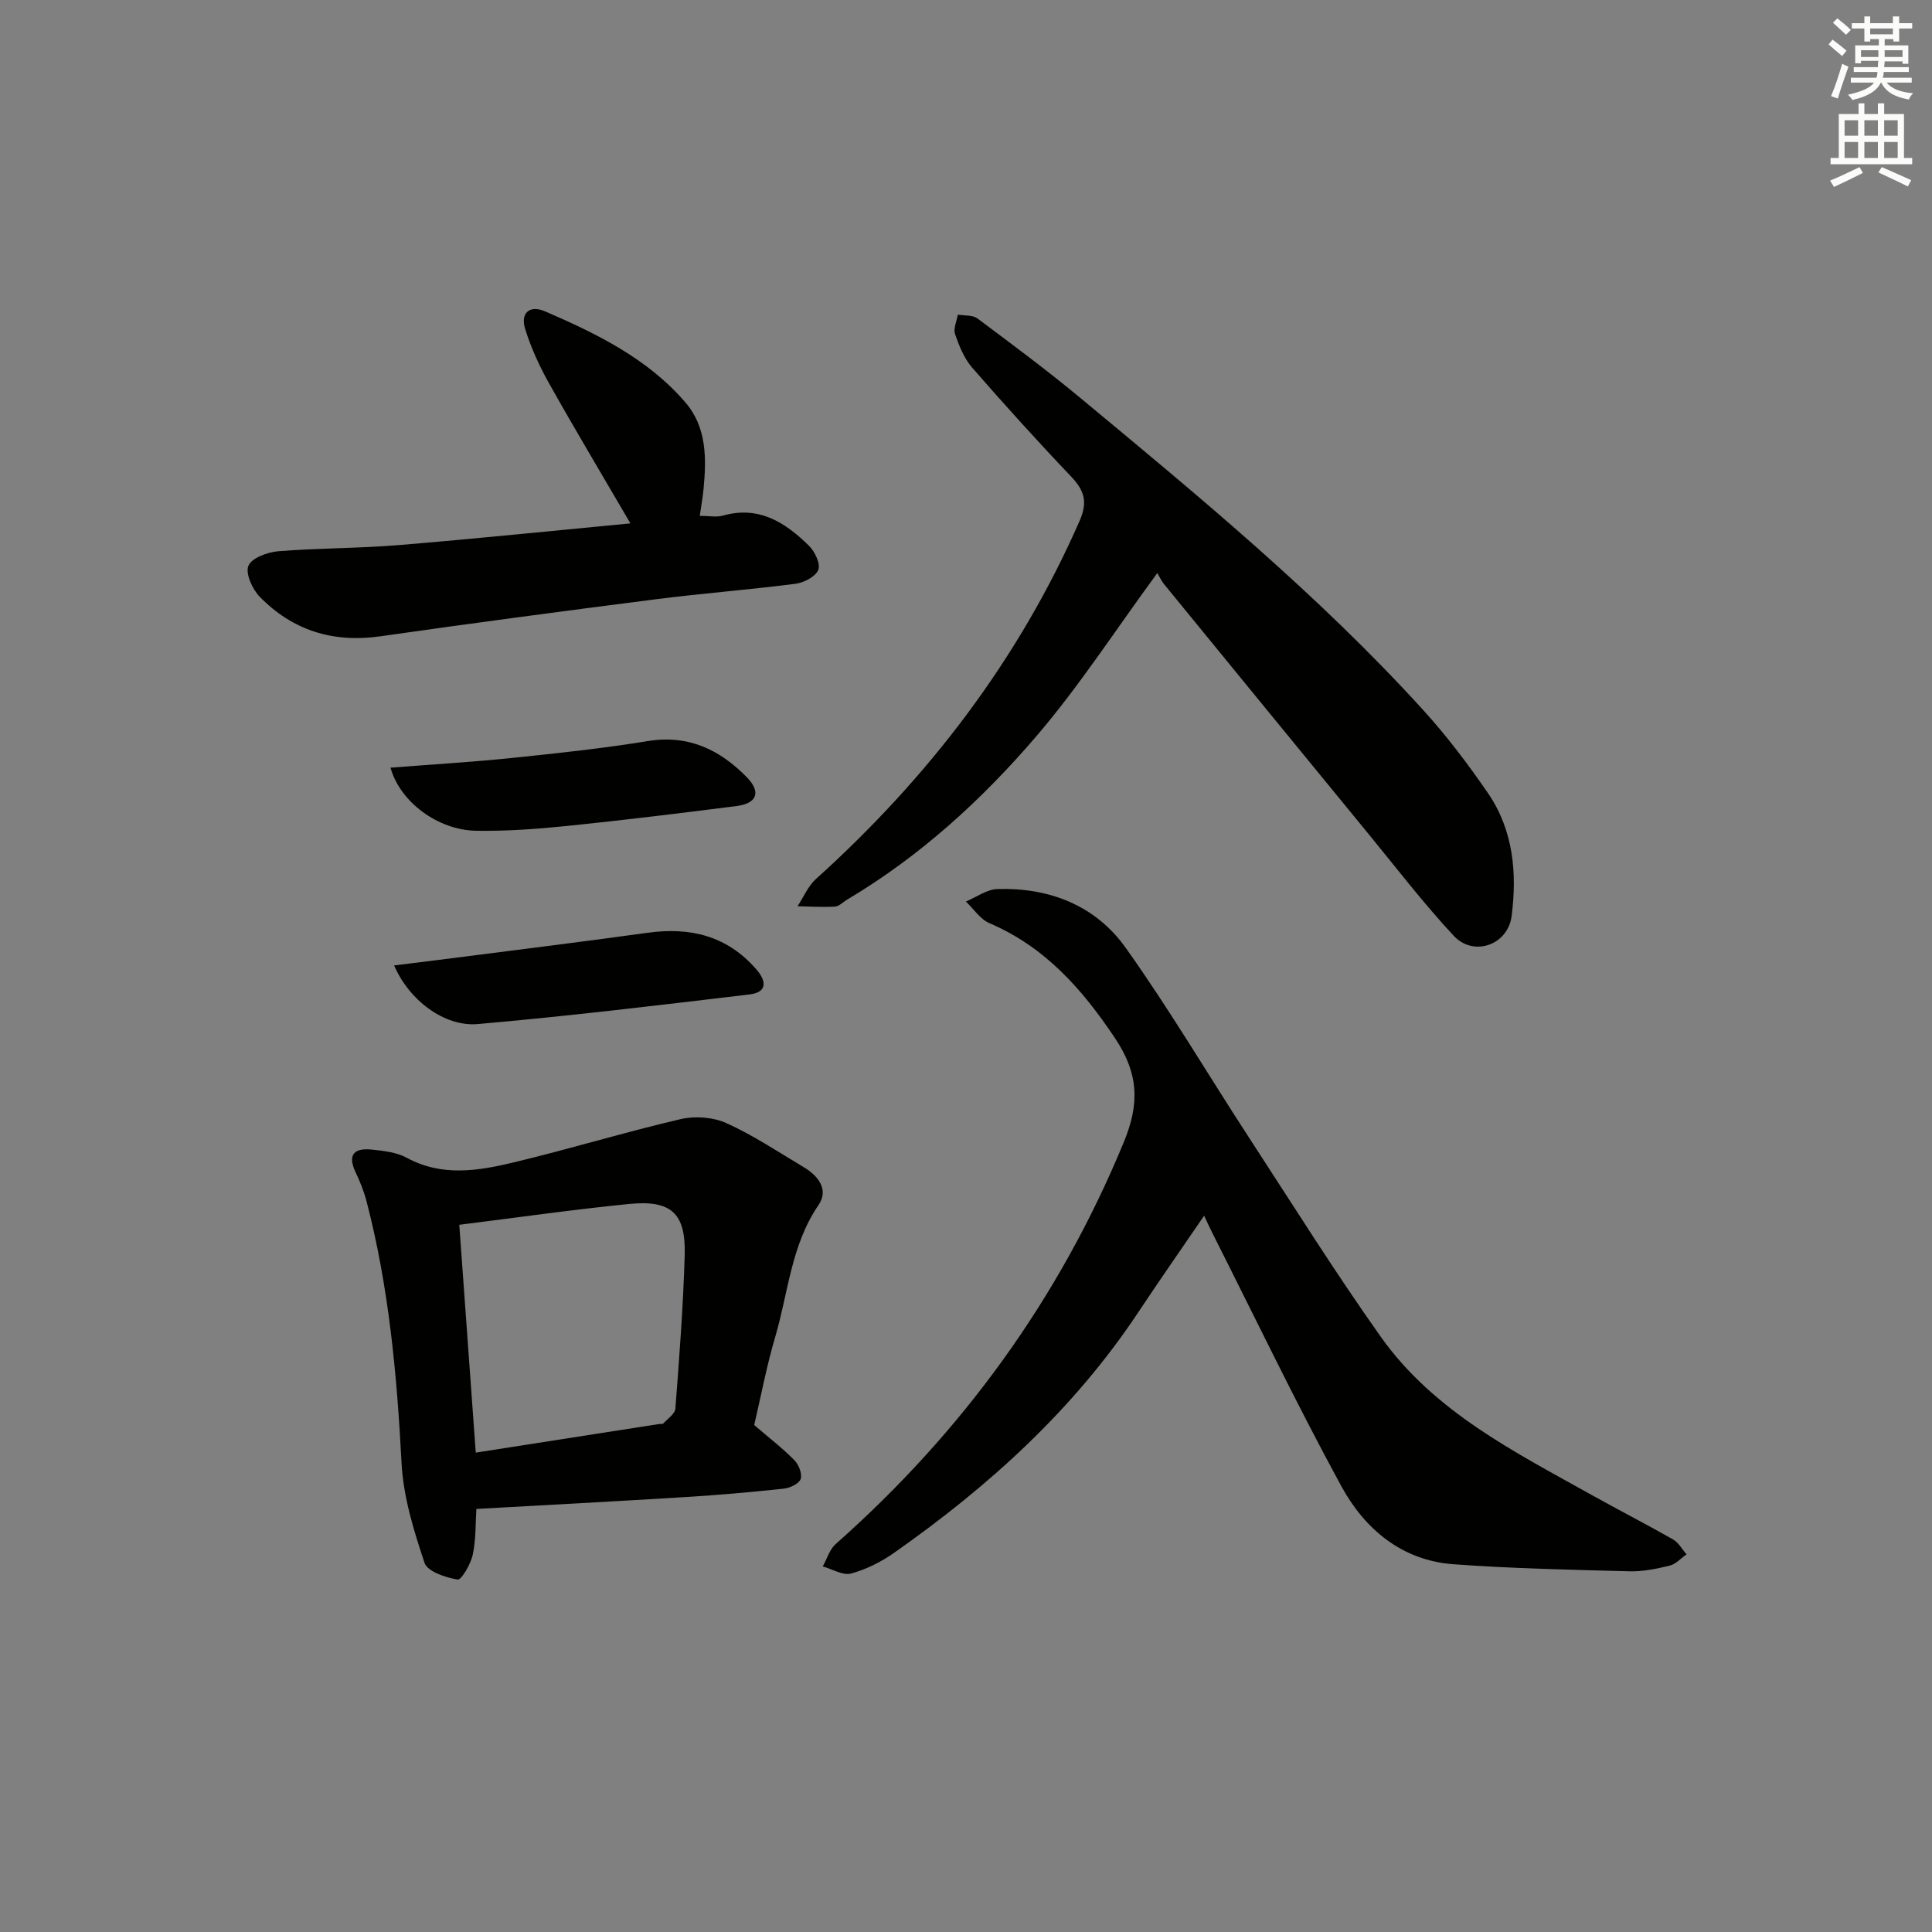 <svg enable-background="new 0 0 400 400" viewBox="0 0 400 400" xmlns="http://www.w3.org/2000/svg"><rect x="0" y="0" width="400" height="400" fill="#808080" stroke="none"/><g fill="#010100"><path d="m249.3 251.7c-4.87 7.13-9.33 13.51-13.63 19.99-13.37 20.14-30.94 36.03-50.55 49.8-2.68 1.88-5.78 3.45-8.92 4.29-1.7.46-3.89-.92-5.86-1.47.88-1.56 1.41-3.51 2.68-4.63 26.22-23.22 46.27-50.76 59.66-83.23 3.26-7.9 3.11-14.13-1.82-21.5-6.85-10.24-14.52-18.9-26.03-23.83-1.9-.82-3.25-2.94-4.85-4.47 2.17-.9 4.31-2.51 6.5-2.58 10.79-.35 20.35 3.41 26.58 12.16 9.05 12.71 17 26.2 25.53 39.29 8.98 13.79 17.73 27.75 27.23 41.17 11.03 15.59 27.81 23.94 43.94 32.95 5.51 3.08 11.14 5.95 16.62 9.08 1.15.66 1.88 2.04 2.8 3.09-1.16.81-2.22 2.03-3.51 2.34-2.72.66-5.57 1.25-8.34 1.17-12.14-.32-24.3-.57-36.4-1.46-10.71-.78-18.4-7.3-23.24-16.19-9.38-17.21-17.86-34.92-26.7-52.42-.44-.86-.84-1.76-1.69-3.55z"/><path d="m239.61 118.64c-8.75 11.93-16.19 23.45-25.03 33.77-11.27 13.16-24.09 24.87-39.15 33.82-.86.51-1.69 1.41-2.57 1.47-2.57.16-5.16-.02-7.74-.07 1.25-1.9 2.17-4.16 3.8-5.63 23.28-21.01 41.96-45.33 54.61-74.18 1.72-3.92.96-6.29-1.77-9.16-7-7.35-13.82-14.89-20.49-22.55-1.66-1.91-2.69-4.49-3.53-6.92-.4-1.15.34-2.69.57-4.05 1.37.24 3.07.05 4.07.8 7.2 5.38 14.42 10.74 21.33 16.48 24.61 20.42 49.29 40.78 70.87 64.5 4.91 5.4 9.37 11.28 13.5 17.31 5.24 7.64 6.03 16.49 4.89 25.41-.78 6.03-7.87 8.53-12 4.1-6.22-6.69-11.81-13.97-17.61-21.05-14.15-17.25-28.28-34.52-42.4-51.8-.52-.65-.86-1.43-1.35-2.25z"/><path d="m156.15 295.04c3.1 2.66 5.88 4.8 8.31 7.27.91.92 1.67 2.84 1.31 3.9-.34.98-2.22 1.86-3.5 2-6.77.73-13.55 1.32-20.35 1.74-14.25.88-28.51 1.63-43.29 2.46-.2 2.95-.07 6.29-.75 9.46-.42 1.96-2.35 5.29-3.13 5.16-2.49-.41-6.26-1.66-6.86-3.47-2.23-6.68-4.39-13.67-4.75-20.63-.96-18.3-2.62-36.44-7.25-54.21-.54-2.07-1.35-4.09-2.27-6.02-1.77-3.72-.19-5.07 3.36-4.69 2.45.26 5.12.55 7.22 1.69 7.32 3.98 14.82 2.72 22.2.95 11.56-2.77 22.95-6.25 34.53-8.95 2.97-.69 6.73-.41 9.49.84 5.57 2.52 10.72 5.97 16 9.12 3.02 1.8 5.22 4.66 3.04 7.84-5.66 8.27-6.25 18.05-8.93 27.19-1.79 6.03-2.95 12.24-4.38 18.35zm-57.65 5.71c12.74-1.99 25.31-3.95 37.88-5.91.33-.05.79.04.97-.15.9-.97 2.4-1.97 2.48-3.04.81-10.58 1.62-21.17 1.93-31.77.25-8.71-2.79-11.48-11.54-10.61-11.52 1.15-22.98 2.79-35.13 4.31 1.12 15.63 2.25 31.25 3.41 47.17z"/><path d="m130.52 108.36c-5.72-9.81-11.41-19.31-16.83-28.97-2.01-3.58-3.76-7.4-4.97-11.31-1.01-3.26.92-5.01 4.15-3.61 10.72 4.64 21.23 9.77 29.03 18.84 4.44 5.16 4.37 11.58 3.76 17.96-.17 1.75-.49 3.5-.78 5.53 1.89 0 3.45.33 4.8-.05 7.44-2.11 12.92 1.43 17.81 6.24 1.22 1.2 2.43 3.76 1.93 5-.57 1.4-2.99 2.66-4.75 2.88-9.55 1.23-19.17 1.96-28.72 3.18-19.09 2.44-38.17 4.97-57.21 7.69-9.79 1.4-18.16-1.21-24.98-8.2-1.52-1.56-2.99-4.83-2.33-6.4.68-1.62 3.94-2.82 6.17-3.01 8.28-.67 16.62-.59 24.9-1.27 15.97-1.32 31.93-2.97 48.02-4.5z"/><path d="m81.6 199.88c5.32-.66 10.19-1.25 15.05-1.88 12.48-1.61 24.97-3.15 37.43-4.88 8.81-1.22 16.44.61 22.49 7.55 2.29 2.63 2.15 4.8-1.4 5.22-18.73 2.23-37.47 4.49-56.26 6.13-6.95.6-14.25-4.98-17.31-12.14z"/><path d="m80.85 158.94c8.62-.68 16.89-1.16 25.11-2.01 9.39-.97 18.8-1.97 28.11-3.49 8.44-1.38 14.94 1.75 20.54 7.47 3 3.06 2.15 5.42-2.09 5.97-11.68 1.49-23.36 2.92-35.07 4.12-6.27.64-12.59 1.1-18.88 1-7.9-.14-15.73-5.93-17.72-13.06z"/></g><path d="m378.6 9.2.8-1c.9.7 1.9 1.4 2.9 2.3l-.9 1.1c-1.1-.9-2-1.7-2.8-2.4zm.5 10.7c.9-2.1 1.6-4.3 2.3-6.7.4.2.8.4 1.3.6-.7 2.1-1.5 4.2-2.2 6.6zm.4-15.2.9-.9c1 .8 2 1.6 2.8 2.4l-1 1c-1-.9-1.9-1.8-2.7-2.5zm12.5-1.3h1.2v1.4h2.7v1.1h-2.7v2.7h-1.2v-.5h-1.8v1.3h4.9v3.8h-1.2v-.5h-3.7c0 .4-.1.9-.1 1.2h5.1v1h-5.2c0 .5-.1.9-.2 1.2h6v1h-5.2c1.1 1.3 2.9 2 5.5 2.2-.4.4-.7.8-.9 1.3-2.9-.5-4.8-1.6-5.7-3.5h-.1c-.8 1.7-2.7 2.9-5.9 3.6-.2-.4-.6-.8-.9-1.1 2.8-.6 4.6-1.4 5.4-2.5h-4.8v-1h5.3c.1-.3.2-.7.2-1.2h-4.9v-1h5c0-.4 0-.8.1-1.3h-3.6v.5h-1.2v-3.7h4.9v-1.3h-1.8v.5h-1.2v-2.7h-2.6v-1.1h2.6v-1.4h1.2v1.4h4.7v-1.4zm-6.7 8.4h3.6c0-.4 0-.9 0-1.4h-3.6zm1.9-4.7h4.7v-1.2h-4.7zm6.7 3.3h-3.7v1.4h3.7z" fill="#fbfcfa"/><path d="m384.7 21.4h1.3v2.2h2.8v-2.2h1.3v2.2h4.1v9.1h1.7v1.3h-16.9v-1.3h1.7v-9.1h4.1v-2.2zm.3 13.2.7 1.2c-1.8.9-3.8 1.9-6 2.9-.2-.4-.5-.8-.8-1.3 2.4-1 4.4-2 6.1-2.8zm-3.1-6.5h2.8v-3.2h-2.8zm0 4.6h2.8v-3.3h-2.8zm4.1-4.6h2.8v-3.2h-2.8zm0 4.6h2.8v-3.3h-2.8v3.2zm3.6 1.9c2.1.9 4.1 1.8 6.1 2.7l-.7 1.3c-2.2-1.1-4.2-2-6.1-2.9zm3.3-9.7h-2.8v3.2h2.8zm-2.8 7.8h2.8v-3.3h-2.8z" fill="#fbfcfa"/></svg>